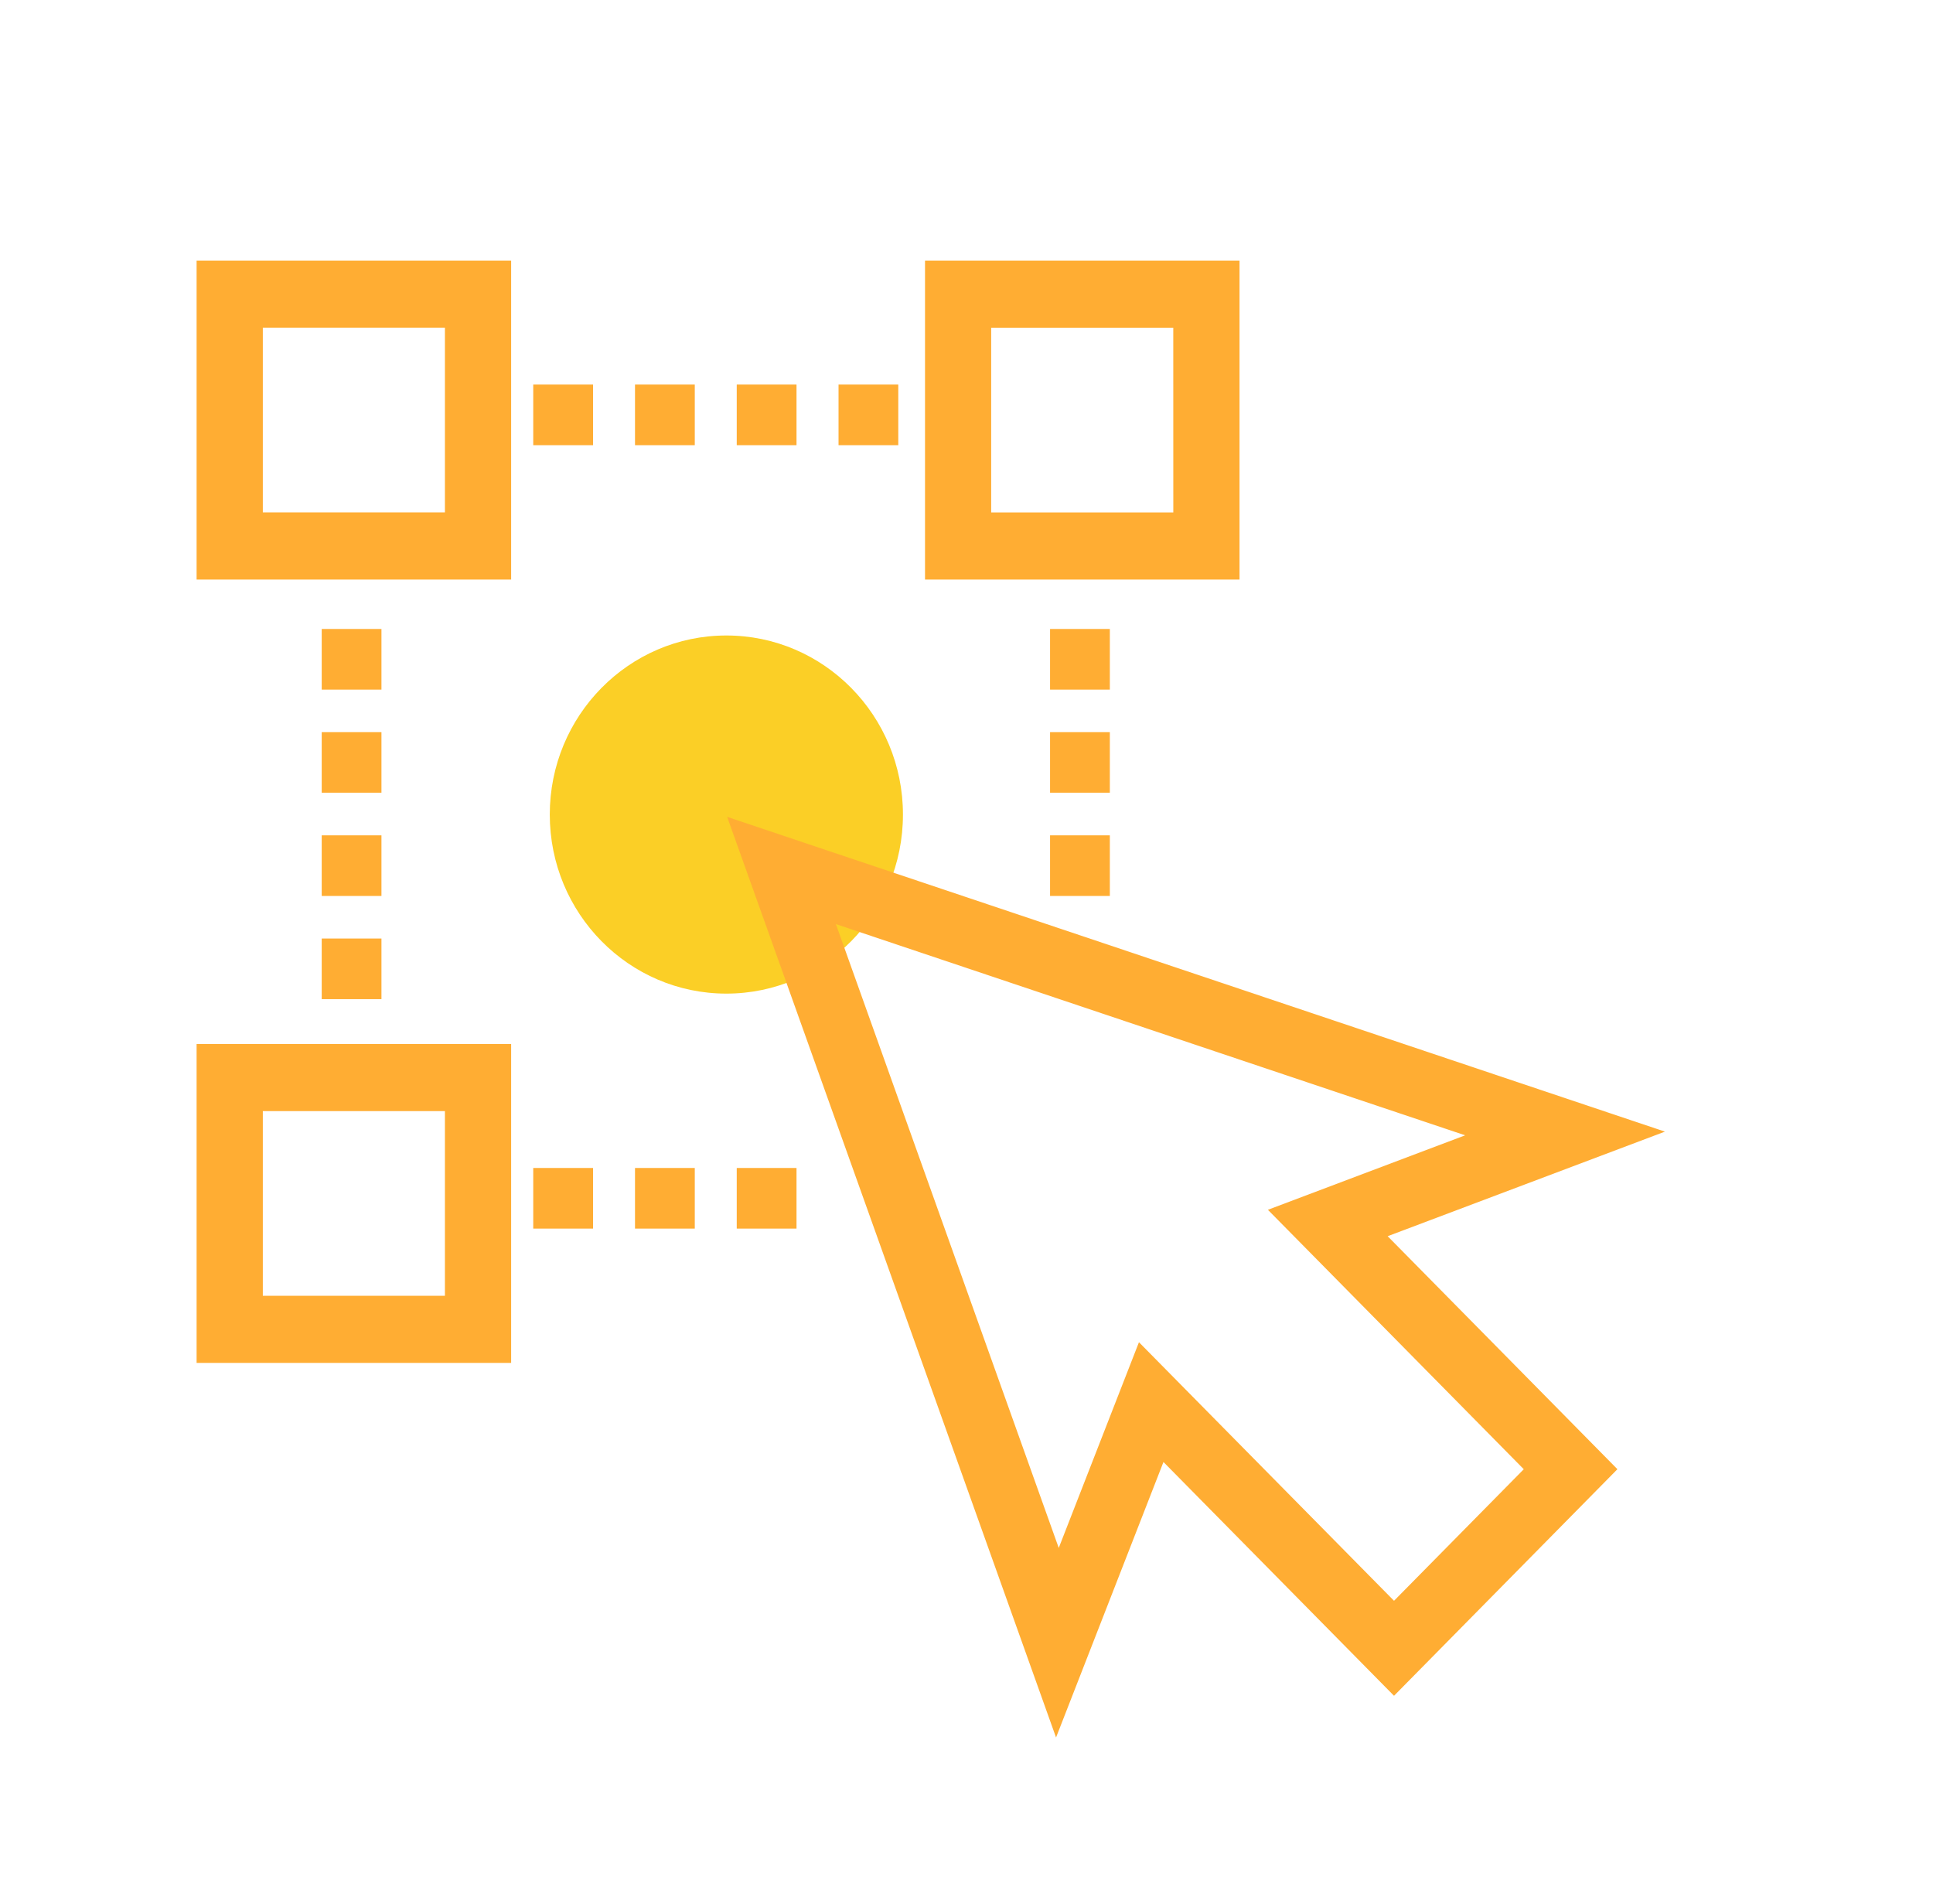 <svg width="65" height="64" viewBox="0 0 65 64" fill="none" xmlns="http://www.w3.org/2000/svg">
<path d="M6.611 19.484H17.188V8.761H6.611V19.484ZM8.838 11.017H14.961V17.226H8.838V11.017ZM31.105 8.761V19.484H41.681V8.761H31.105ZM33.33 17.227V11.018H39.453L39.454 17.227H33.33ZM6.611 45.82H17.188V35.099H6.611V45.82ZM8.838 37.355H14.961V43.564H8.838V37.355Z" fill="#FFAD33"/>
<path d="M24.425 33.405C27.704 33.405 30.363 30.71 30.363 27.385C30.363 24.06 27.704 21.365 24.425 21.365C21.146 21.365 18.487 24.06 18.487 27.385C18.487 30.71 21.146 33.405 24.425 33.405Z" fill="#FBCF26"/>
<path d="M24.452 27.463L55.986 38.045L46.662 41.561L54.388 49.394L46.876 57.012L39.123 49.152L35.511 58.414L24.452 27.463ZM46.876 53.818L51.239 49.395L42.635 40.673L49.268 38.169L28.108 31.068L35.602 52.041L38.299 45.125L46.876 53.818Z" fill="#FFAD33"/>
<path d="M10.818 30.122H12.827V28.084H10.818V30.122ZM10.818 26.652H12.827V24.615H10.818V26.652ZM10.818 23.184H12.827V21.146H10.818V23.184ZM10.818 33.591H12.827V31.553H10.818V33.591ZM35.31 21.146V23.184H37.32V21.146H35.31ZM35.31 30.122H37.32V28.084H35.31V30.122ZM35.31 26.652H37.32V24.615H35.31V26.652ZM28.197 14.968H30.206V12.929H28.197V14.968ZM17.931 14.968H19.942V12.929H17.931V14.968ZM24.774 14.968H26.784V12.929H24.774V14.968ZM21.353 14.968H23.363V12.929H21.353V14.968ZM24.774 41.305H26.784V39.267H24.774V41.305ZM21.353 41.305H23.363V39.267H21.353V41.305ZM17.931 41.305H19.942V39.267H17.931V41.305Z" fill="#FFAD33"/>
</svg>
